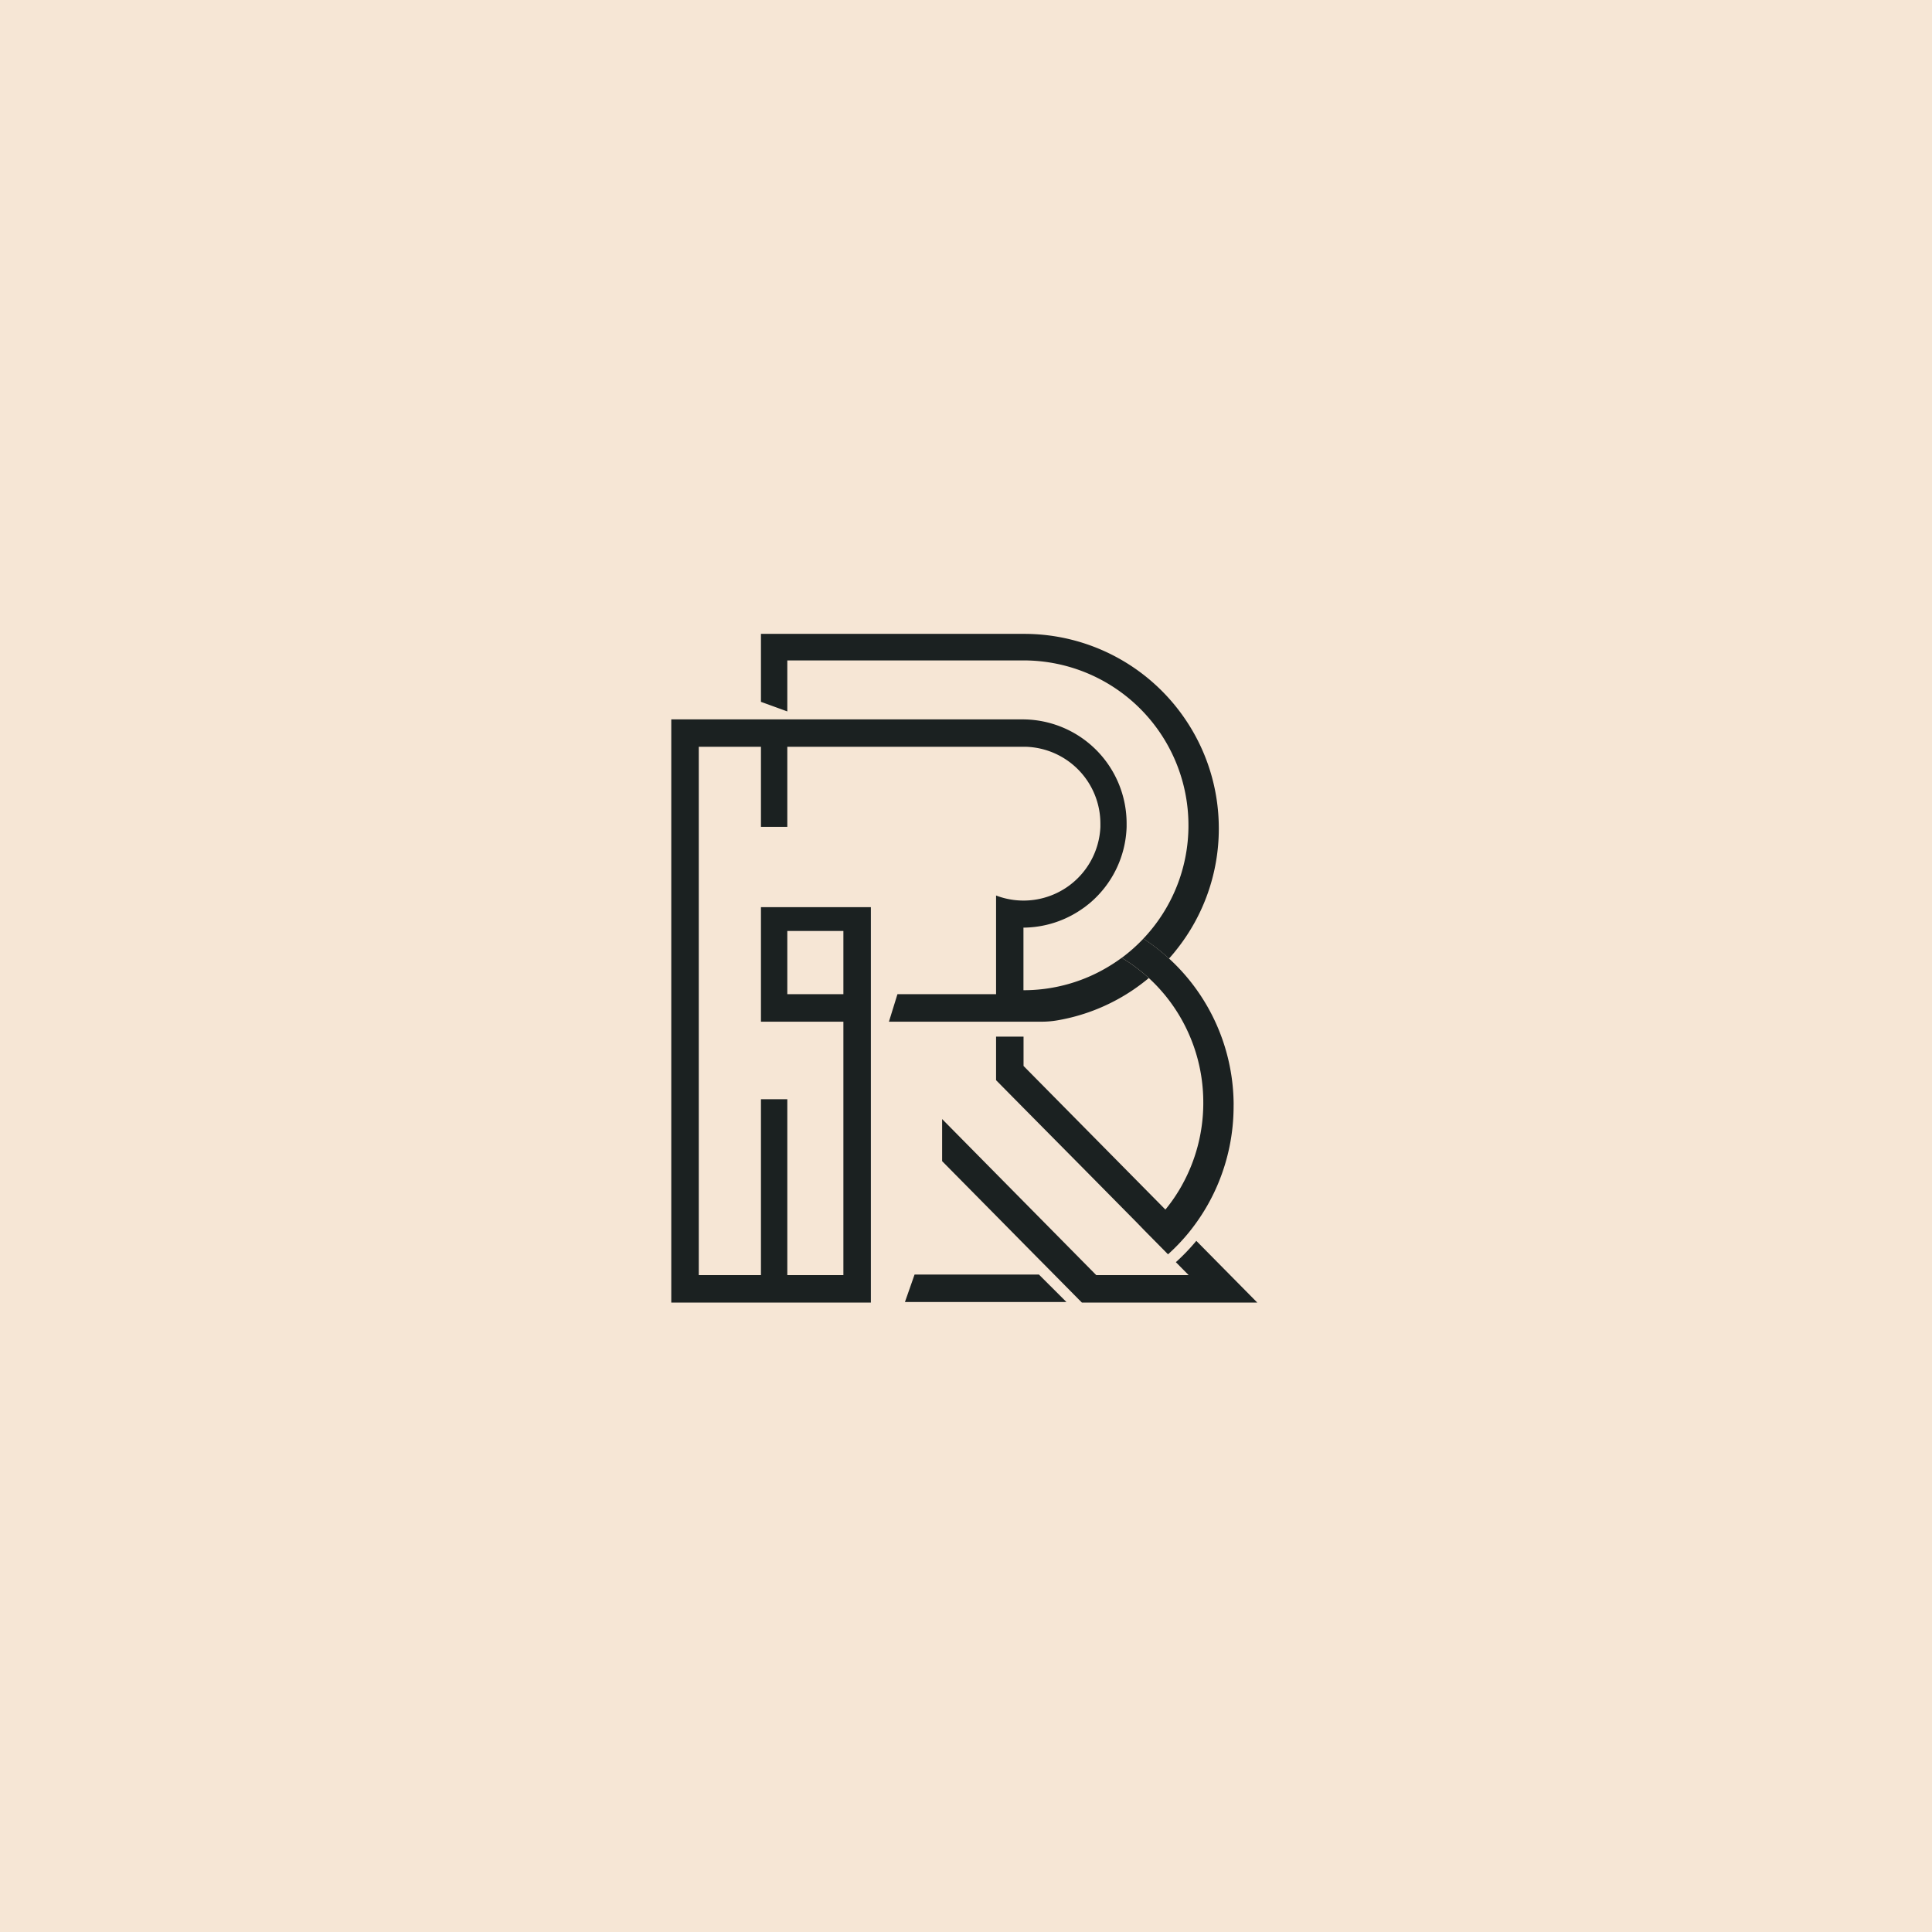 <svg id="Layer_1" data-name="Layer 1" xmlns="http://www.w3.org/2000/svg" viewBox="0 0 1133.86 1133.86"><defs><style>.cls-1{fill:#f6e6d5;}.cls-2{fill:#1b2121;}</style></defs><title>rbs1</title><rect class="cls-1" width="1133.86" height="1133.86"/><path class="cls-2" d="M723.79,648.81a117.66,117.66,0,0,1-9.71,47,116.19,116.19,0,0,1-12.77,22.31c-1.29,1.77-2.63,3.51-4,5.2a116.37,116.37,0,0,1-12,12.55l-13.74-13.91L667,717.24l-31.8-32.19L600.51,650l-16.12-16.32V608.1h16.12v17.22l34.65,35.08,44,44.54,4.61,4.67c1.38-1.69,2.72-3.43,4-5.23q2.29-3.23,4.34-6.67c.38-.64.75-1.28,1.11-1.93A99.29,99.29,0,0,0,706,647.89c0-.34,0-.67,0-1a99.21,99.21,0,0,0-22.61-63.3q-2.25-2.7-4.65-5.25-2.28-2.39-4.69-4.6a97.12,97.12,0,0,0-15.91-11.87,96.87,96.87,0,0,0,12.69-11.25,115.26,115.26,0,0,1,15.09,11.67q2.42,2.21,4.71,4.56a116.29,116.29,0,0,1,13.55,16.74,116.93,116.93,0,0,1,19.63,64.31C723.79,648.2,723.79,648.5,723.79,648.81Z" transform="translate(0.19 0.27)"/><path class="cls-2" d="M737.7,764.2H634.77l-2-2h0l-13.93-14.1-3.73-3.77L608.84,738l-8.33-8.43-16.12-16.33-31.66-32.05V656.49l31.66,32.06,16.12,16.32,30.19,30.56,4.46,4.52.84.85,7.19,7.28h54.23l-7.51-7.6a122.21,122.21,0,0,0,12-12.52l19.87,20.12Z" transform="translate(0.19 0.27)"/><path class="cls-2" d="M658.11,561.86q-2.9,2.14-6,4.08a96.32,96.32,0,0,1-51.65,14.93V544.14a60.82,60.82,0,0,0,31.9-9.31c1.36-.85,2.67-1.75,4-2.7,1-.76,2-1.54,3-2.36A61,61,0,0,0,661,485.09c0-.69,0-1.37,0-2.06a61.09,61.09,0,0,0-60.57-61.1H393.77V764.2H510.91V532.13H446.4v67.21h48.38V748.08H461.87V644.84H446.4V748.08H409.91V438H446.4v47h15.47V438H601.68a45.11,45.11,0,0,1,43.93,45.09c0,.66,0,1.31,0,2A45.15,45.15,0,0,1,586.39,526c-.67-.22-1.35-.46-2-.72V583.2H526.51l-5,16.14h89.62a54.12,54.12,0,0,0,9.34-.8A113.42,113.42,0,0,0,660.9,583.2q4.08-2.52,7.93-5.39,2.65-1.95,5.19-4.08A97.12,97.12,0,0,0,658.11,561.86ZM461.87,583.2V546.11h32.91V583.2ZM715.1,485.09a113.73,113.73,0,0,0-19.63-63.17,114.14,114.14,0,0,0-94.61-50.18H446.4v39.89l15.47,5.62V387.32H600.51a96.72,96.72,0,0,1,96.78,96.78c0,.33,0,.65,0,1a96.43,96.43,0,0,1-22.12,60.59q-2.1,2.55-4.36,4.93a115.26,115.26,0,0,1,15.09,11.67c1.45-1.61,2.86-3.27,4.21-5a113.84,113.84,0,0,0,25-71.33C715.11,485.69,715.11,485.39,715.1,485.09Z" transform="translate(0.19 0.27)"/><polygon class="cls-2" points="625.88 764.14 531.09 764.14 536.74 748.02 609.74 748.02 625.88 764.14"/></svg>
